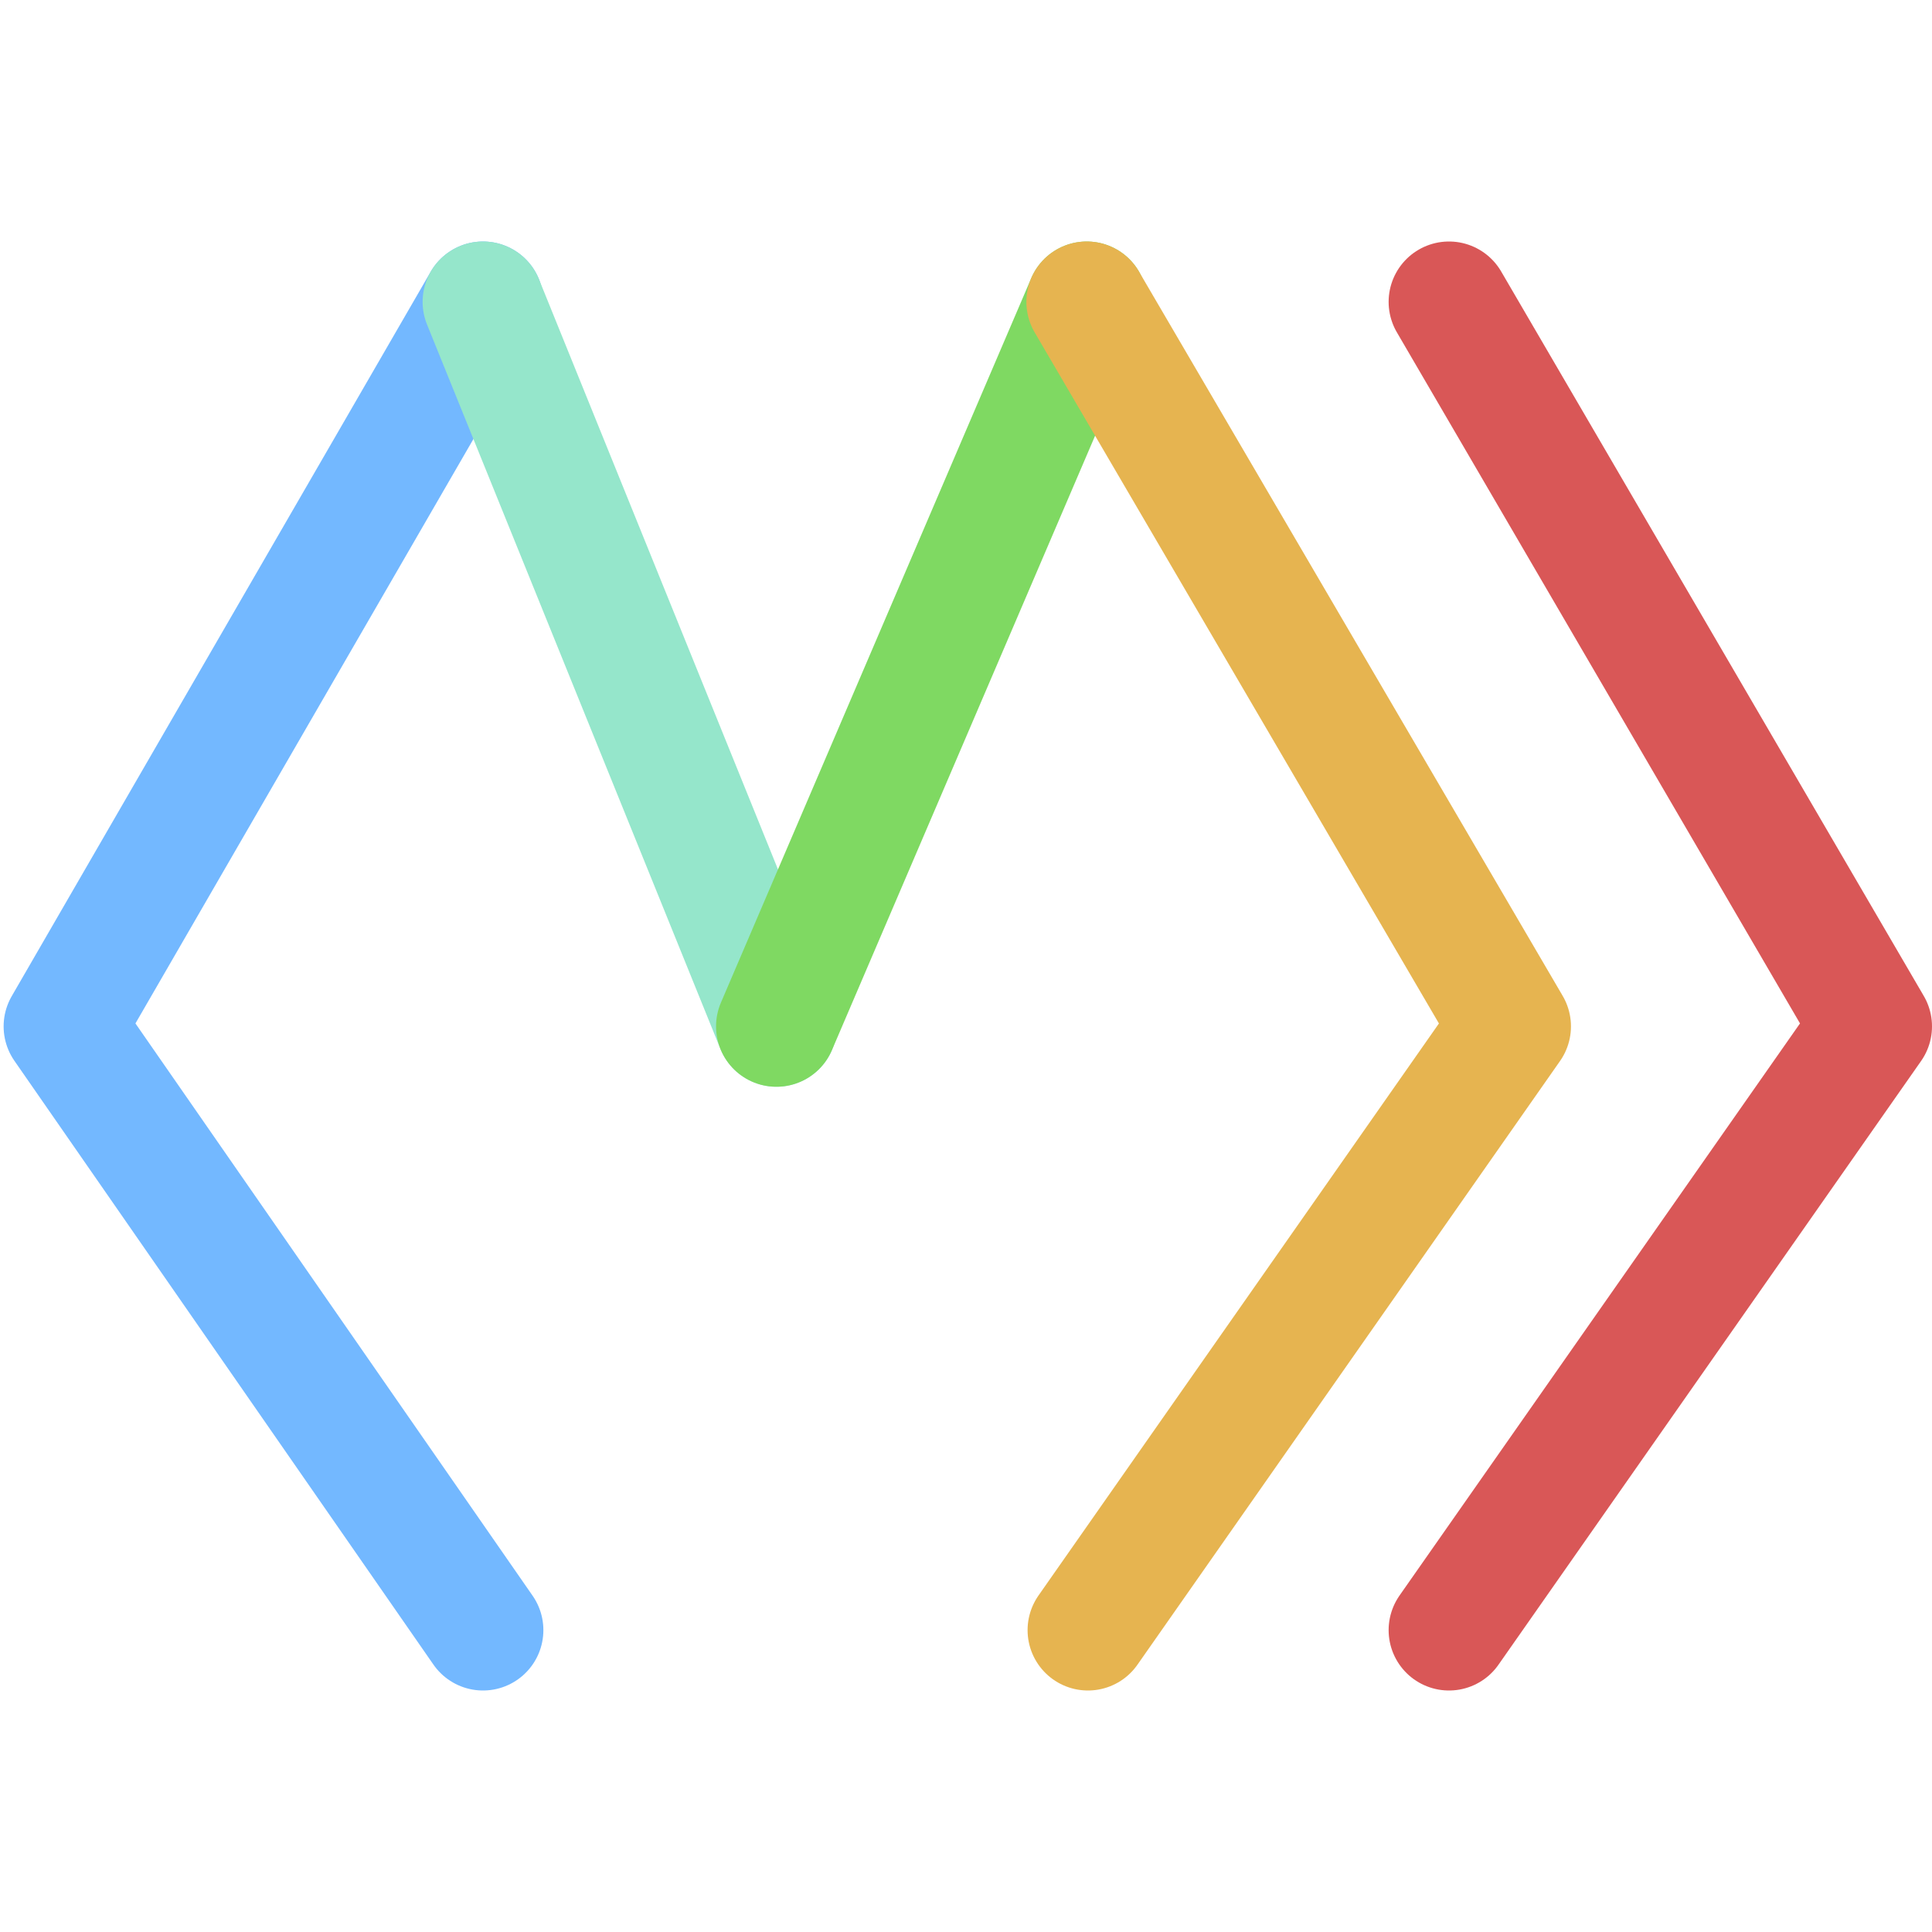 <svg xmlns="http://www.w3.org/2000/svg" width="16" height="16"><g fill="none" fill-rule="evenodd" stroke-linecap="round" stroke-linejoin="round"><path stroke="#D95757" d="m12 13.5 3.5-5-3.5-6"/><path stroke="#73B8FF" d="m4 2.5-3.47 6 3.47 5"/><path stroke="#95E6CB" d="M6.43 8.5 4 2.5"/><path stroke="#7FD962" d="m9 2.5-2.57 6"/><path stroke="#E6B450" d="m9.01 13.5 3.5-5L9 2.5"/></g></svg>